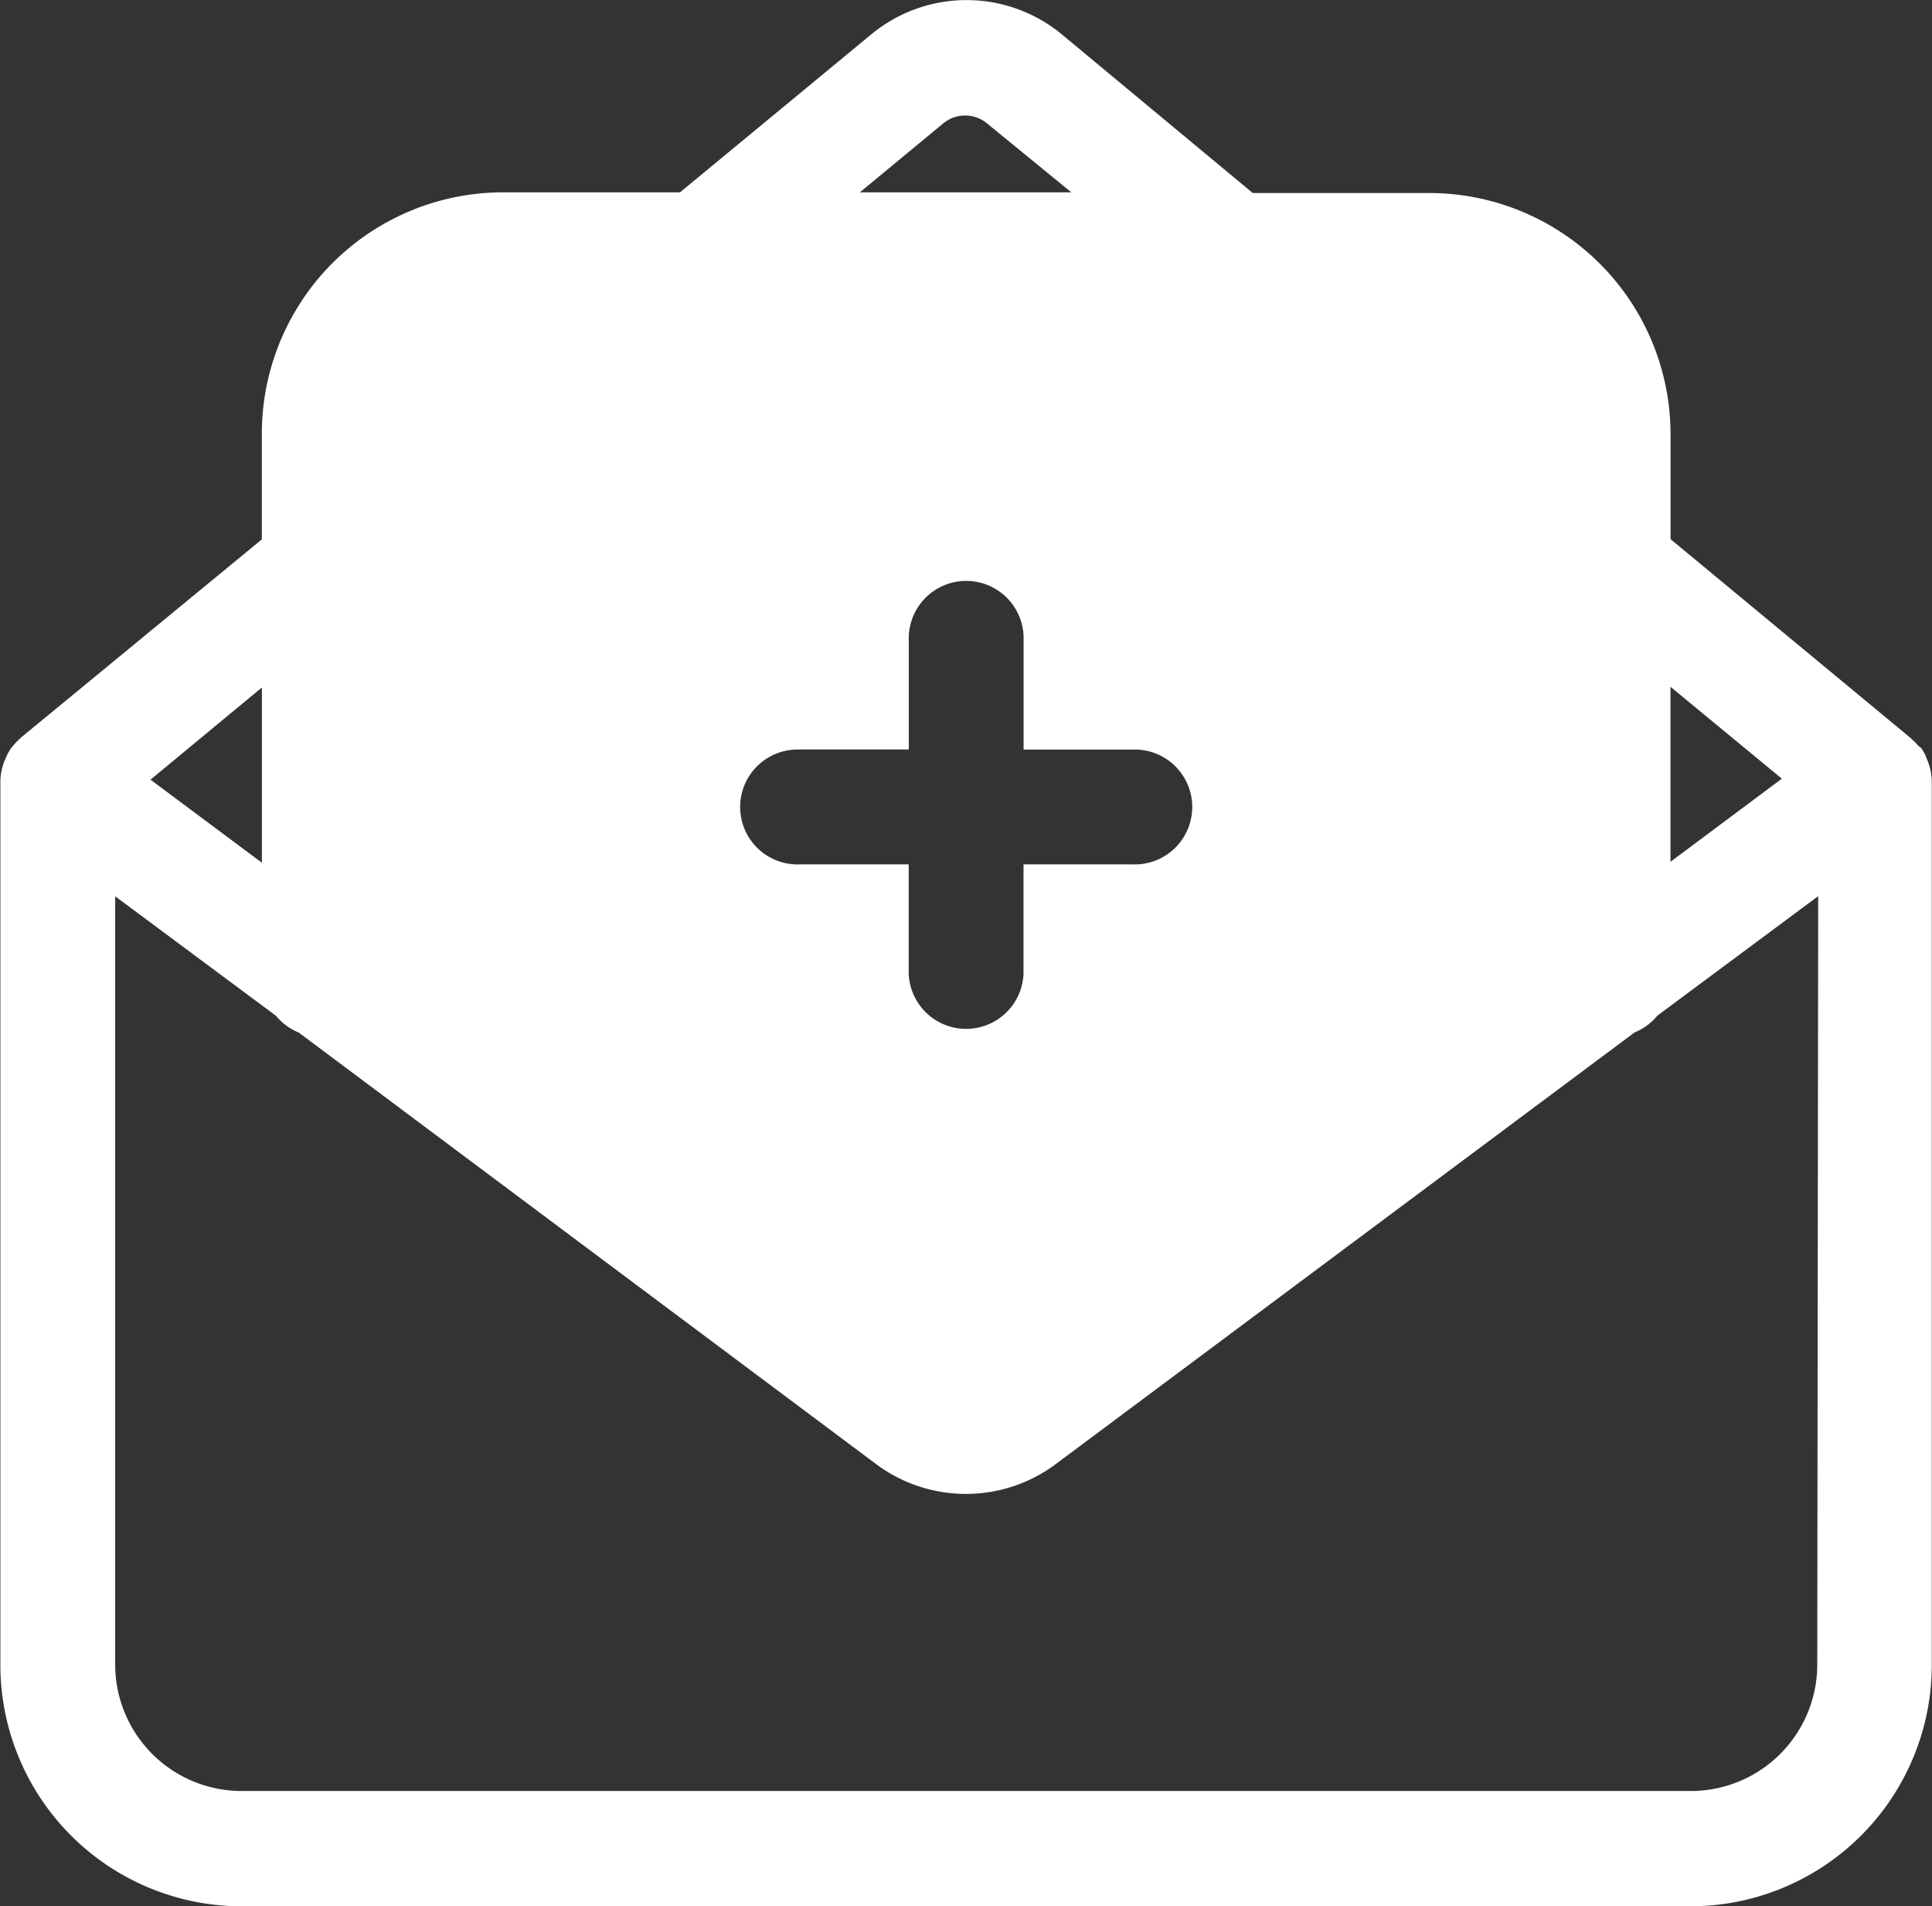 <svg xmlns="http://www.w3.org/2000/svg" width="25.428" height="25.082" viewBox="0 0 25.428 25.082"><rect x="0" y="0" width="25.428" height="25.082" fill="#333333" stroke="none"/><defs><style>.a{fill:#fff;}</style></defs><g transform="translate(0.001 0)"><path class="a" d="M33.273,18.459a.75.75,0,0,0-.057-.1l-.039-.03a.751.751,0,0,0-.073-.076l-.021-.021-3.167-2.623V14.228a3.177,3.177,0,0,0-3.174-3.174H24.417L21.9,8.963a1.968,1.968,0,0,0-2.5,0l-2.521,2.082H14.549a3.177,3.177,0,0,0-3.174,3.174v1.393l-3.17,2.608-.021.021a.756.756,0,0,0-.073.076l-.036.042a.756.756,0,0,0-.057.1L8,18.5a.75.75,0,0,0-.066.3V30.422A3.177,3.177,0,0,0,11.1,33.6h19.08a3.177,3.177,0,0,0,3.174-3.174V18.8a.753.753,0,0,0-.066-.3Zm-3.358-.907,1.466,1.209-1.466,1.094Zm-9.572-7.414a.453.453,0,0,1,.577,0l1.109.907H19.246Zm-1.889,8.239H19.89V16.942a.756.756,0,1,1,1.511,0v1.436h1.436a.756.756,0,1,1,0,1.511H21.4v1.436a.756.756,0,0,1-1.511,0V19.889H18.454a.756.756,0,1,1,0-1.511Zm-7.078-.816v2.306L9.91,18.774Zm20.471,12.86a1.665,1.665,0,0,1-1.662,1.662H11.107a1.665,1.665,0,0,1-1.662-1.662V20.309l2.116,1.572a.753.753,0,0,0,.3.221l7.607,5.685a1.977,1.977,0,0,0,2.348,0L29.443,22.1a.753.753,0,0,0,.3-.221l2.116-1.572Z" transform="translate(-7.93 -8.514)"/></g></svg>